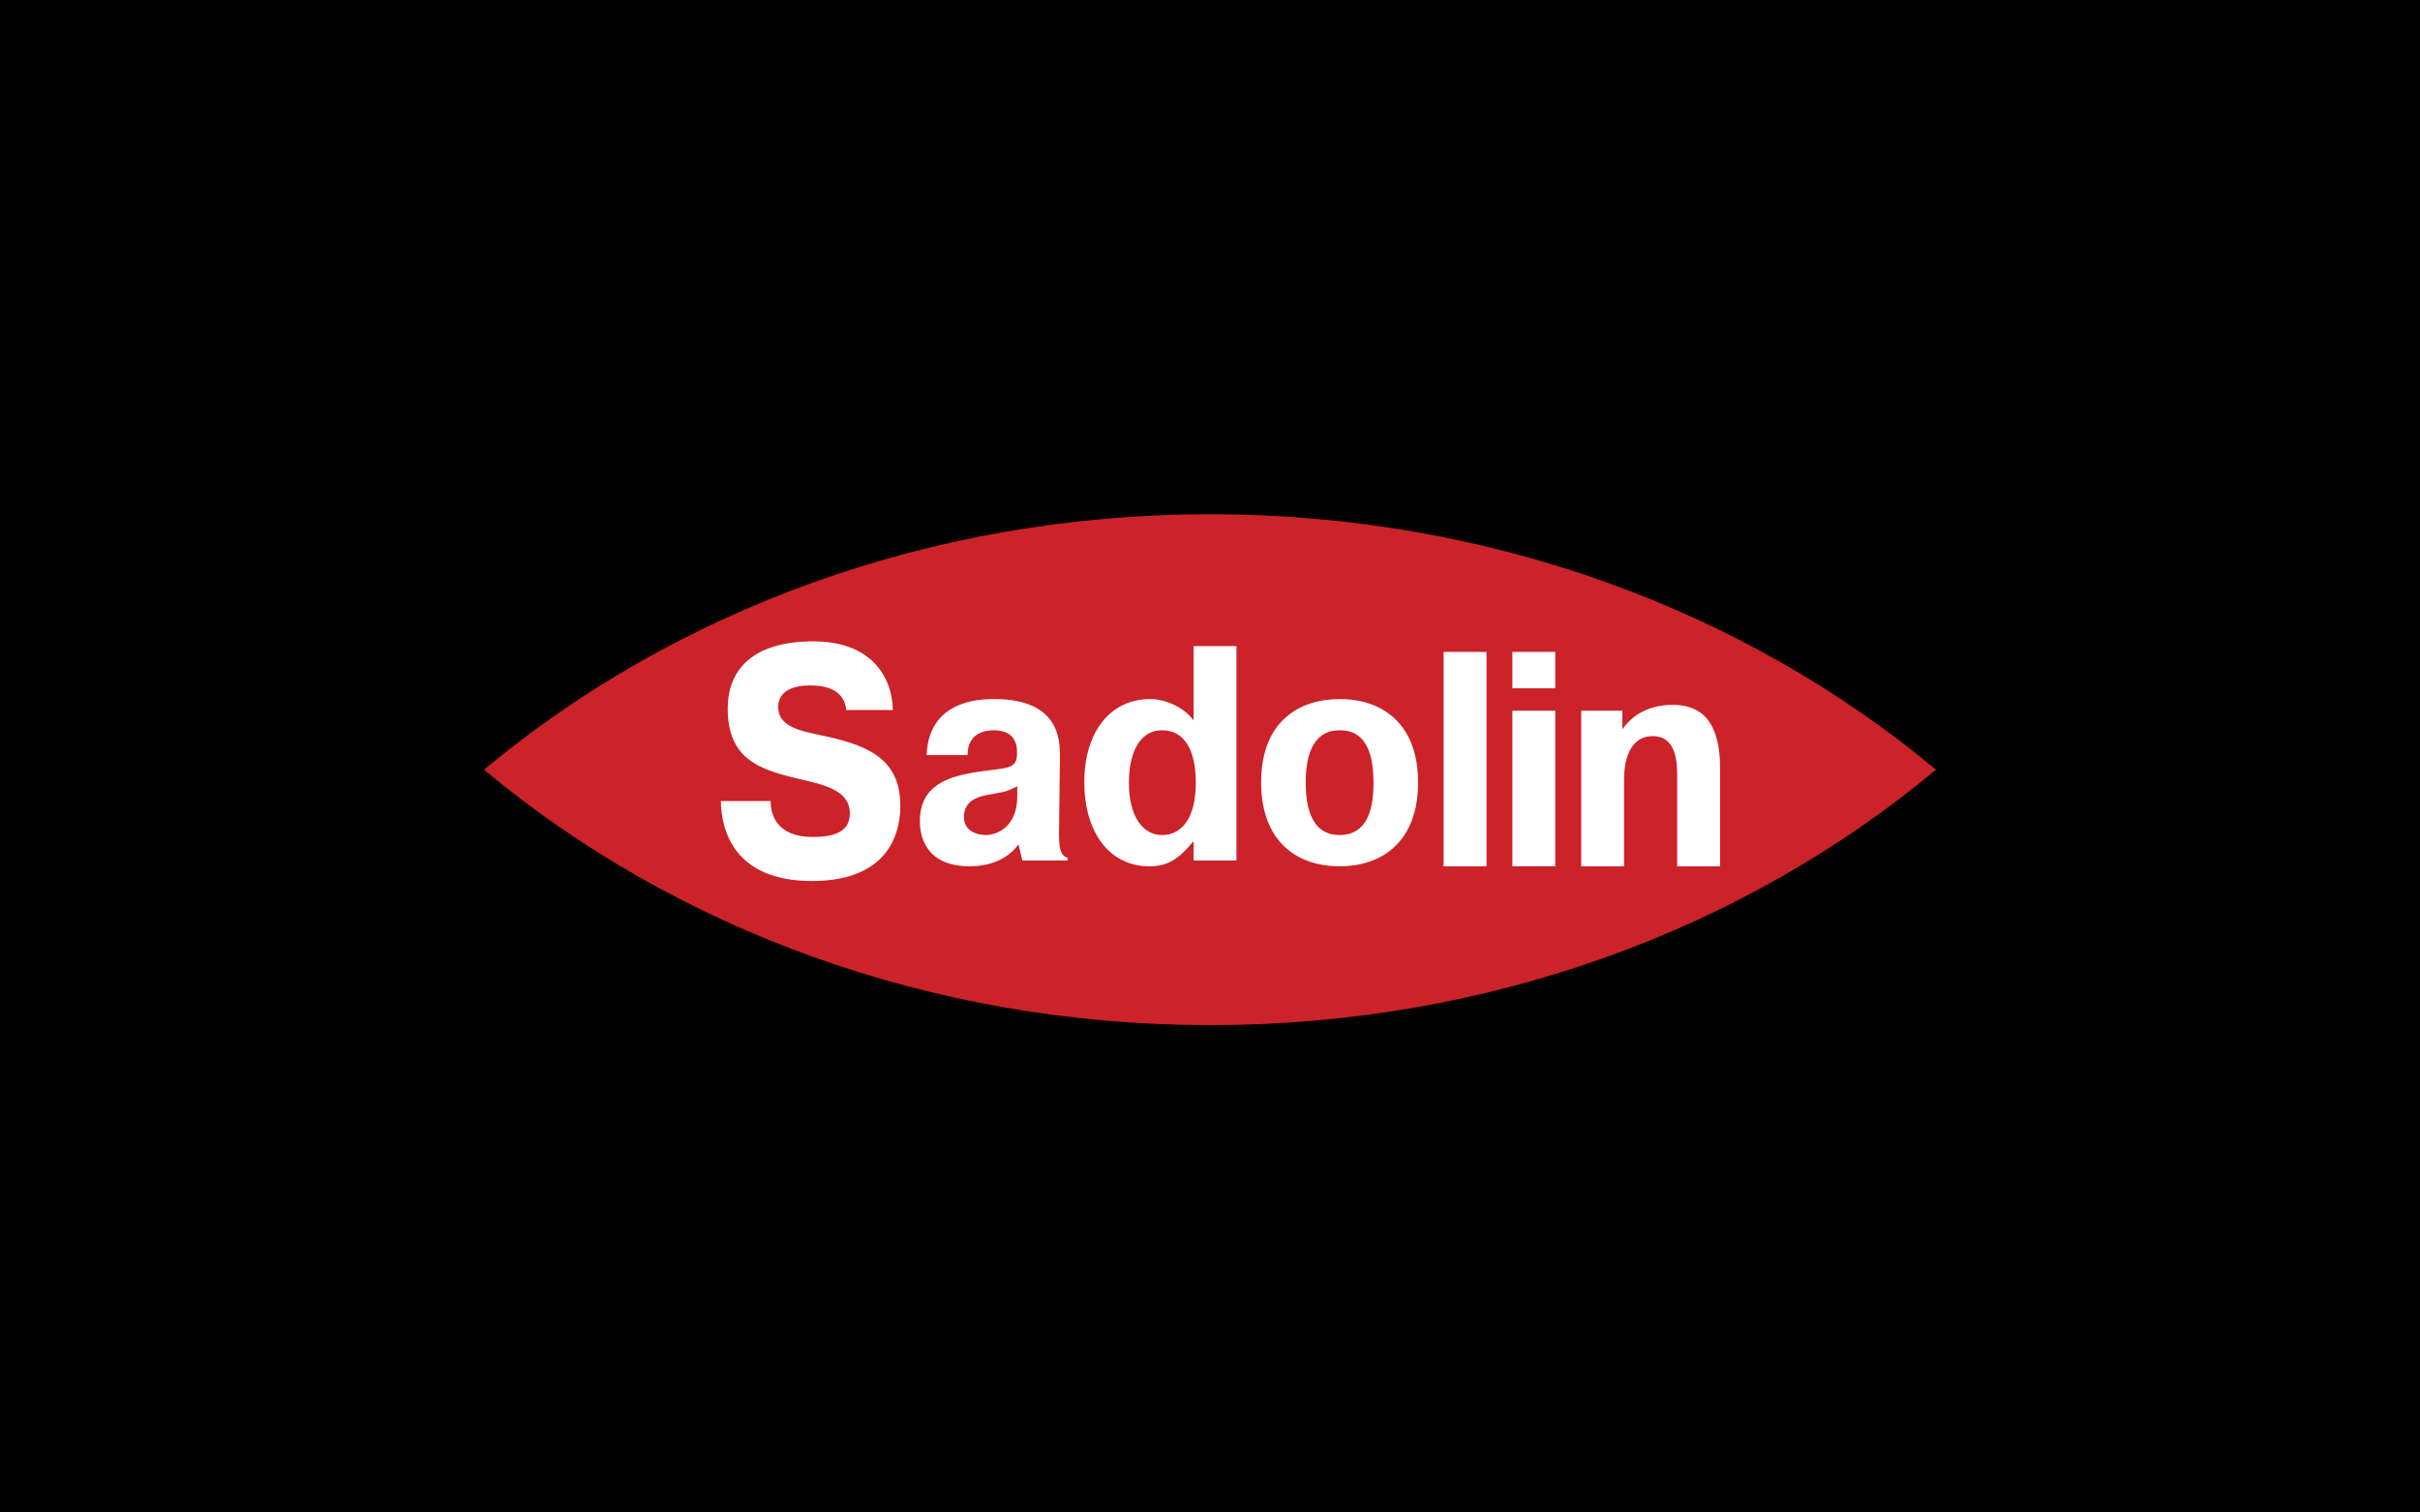 <svg width="80" height="50" viewBox="0 0 80 50" fill="none" xmlns="http://www.w3.org/2000/svg">
<rect width="80" height="50" fill="black"/>
<path d="M25.778 20.556L21.334 23.667L20 25.445L24.445 29.889L34.667 31.667L54.667 30.334L58.667 28.111L62.223 25.445L56.889 21.889L49.778 19.667L39.556 18.778L25.778 20.556Z" fill="white"/>
<path fill-rule="evenodd" clip-rule="evenodd" d="M33.629 26.319C33.629 27.352 32.938 27.605 32.593 27.605C32.331 27.605 31.865 27.494 31.865 27.008C31.865 26.431 32.397 26.32 32.696 26.269C33.246 26.167 33.2 26.198 33.629 25.995V26.319ZM16 25.445C22.277 30.681 30.717 33.889 40 33.889C49.283 33.889 57.723 30.681 64 25.445C57.723 20.208 49.283 17 40 17C30.717 17 22.277 20.208 16 25.445V25.445ZM25.479 26.48C25.468 26.941 25.695 27.669 26.86 27.669C27.472 27.669 28.094 27.551 28.094 26.898C28.094 26.084 27.176 25.934 26.337 25.731C25.093 25.431 24.057 25.089 24.057 23.419C24.057 22.209 24.807 21.202 26.89 21.202C28.805 21.202 29.496 22.38 29.516 23.472H27.975C27.936 23.065 27.67 22.659 26.791 22.659C25.982 22.659 25.725 23.001 25.725 23.376C25.725 24.029 26.495 24.168 27.087 24.296C28.538 24.597 29.763 24.993 29.763 26.63C29.763 27.241 29.605 29.125 26.841 29.125C24.294 29.125 23.84 27.476 23.83 26.48H25.479V26.48V26.48ZM39.531 25.874C39.531 27.149 38.989 27.605 38.42 27.605C37.748 27.605 37.319 26.947 37.319 25.874C37.319 24.983 37.617 24.142 38.42 24.142C39.13 24.142 39.531 24.76 39.531 25.874ZM40.875 28.446V21.358H39.456V23.819C39.139 23.363 38.495 23.109 38.028 23.109C36.675 23.109 35.844 24.234 35.844 25.853C35.844 27.504 36.665 28.639 38 28.639C38.597 28.639 38.971 28.395 39.438 27.828H39.456V28.446H40.875V28.446V28.446ZM44.285 27.605C43.276 27.605 43.164 26.522 43.164 25.864C43.164 24.224 43.968 24.142 44.285 24.142C44.64 24.142 45.405 24.224 45.405 25.864C45.405 26.512 45.312 27.605 44.285 27.605ZM44.285 28.638C45.76 28.638 46.879 27.757 46.879 25.864C46.879 23.991 45.769 23.11 44.285 23.11C42.959 23.11 41.69 23.838 41.69 25.864C41.69 27.757 42.81 28.638 44.285 28.638ZM49.141 21.551V28.639H47.722V21.551H49.141V21.551ZM51.414 23.495V28.638H49.996V23.495H51.414V23.495ZM53.633 24.112C54.016 23.545 54.641 23.302 55.276 23.302C55.92 23.302 56.863 23.495 56.863 25.408V28.639H55.444V25.661C55.444 25.155 55.397 24.335 54.641 24.335C53.708 24.335 53.689 25.52 53.689 25.742V28.639H52.271V23.495H53.633V24.112H53.633V24.112ZM31.986 24.963C31.986 24.203 32.602 24.142 32.854 24.142C33.013 24.142 33.601 24.153 33.62 24.82V24.963C33.592 25.469 33.219 25.367 32.173 25.54C31.314 25.692 30.409 25.975 30.409 27.149C30.409 27.575 30.549 28.638 32.061 28.638C32.64 28.638 33.275 28.446 33.648 27.939H33.675L33.797 28.446H35.291V28.354C35.02 28.284 35.001 27.939 35.011 27.383L35.039 25.033C35.048 24.436 35.001 23.109 32.864 23.109C32.35 23.109 30.698 23.17 30.633 24.962H31.986V24.963V24.963ZM49.996 21.551H51.414V22.755H49.996V21.551Z" fill="#CC2229"/>
</svg>

